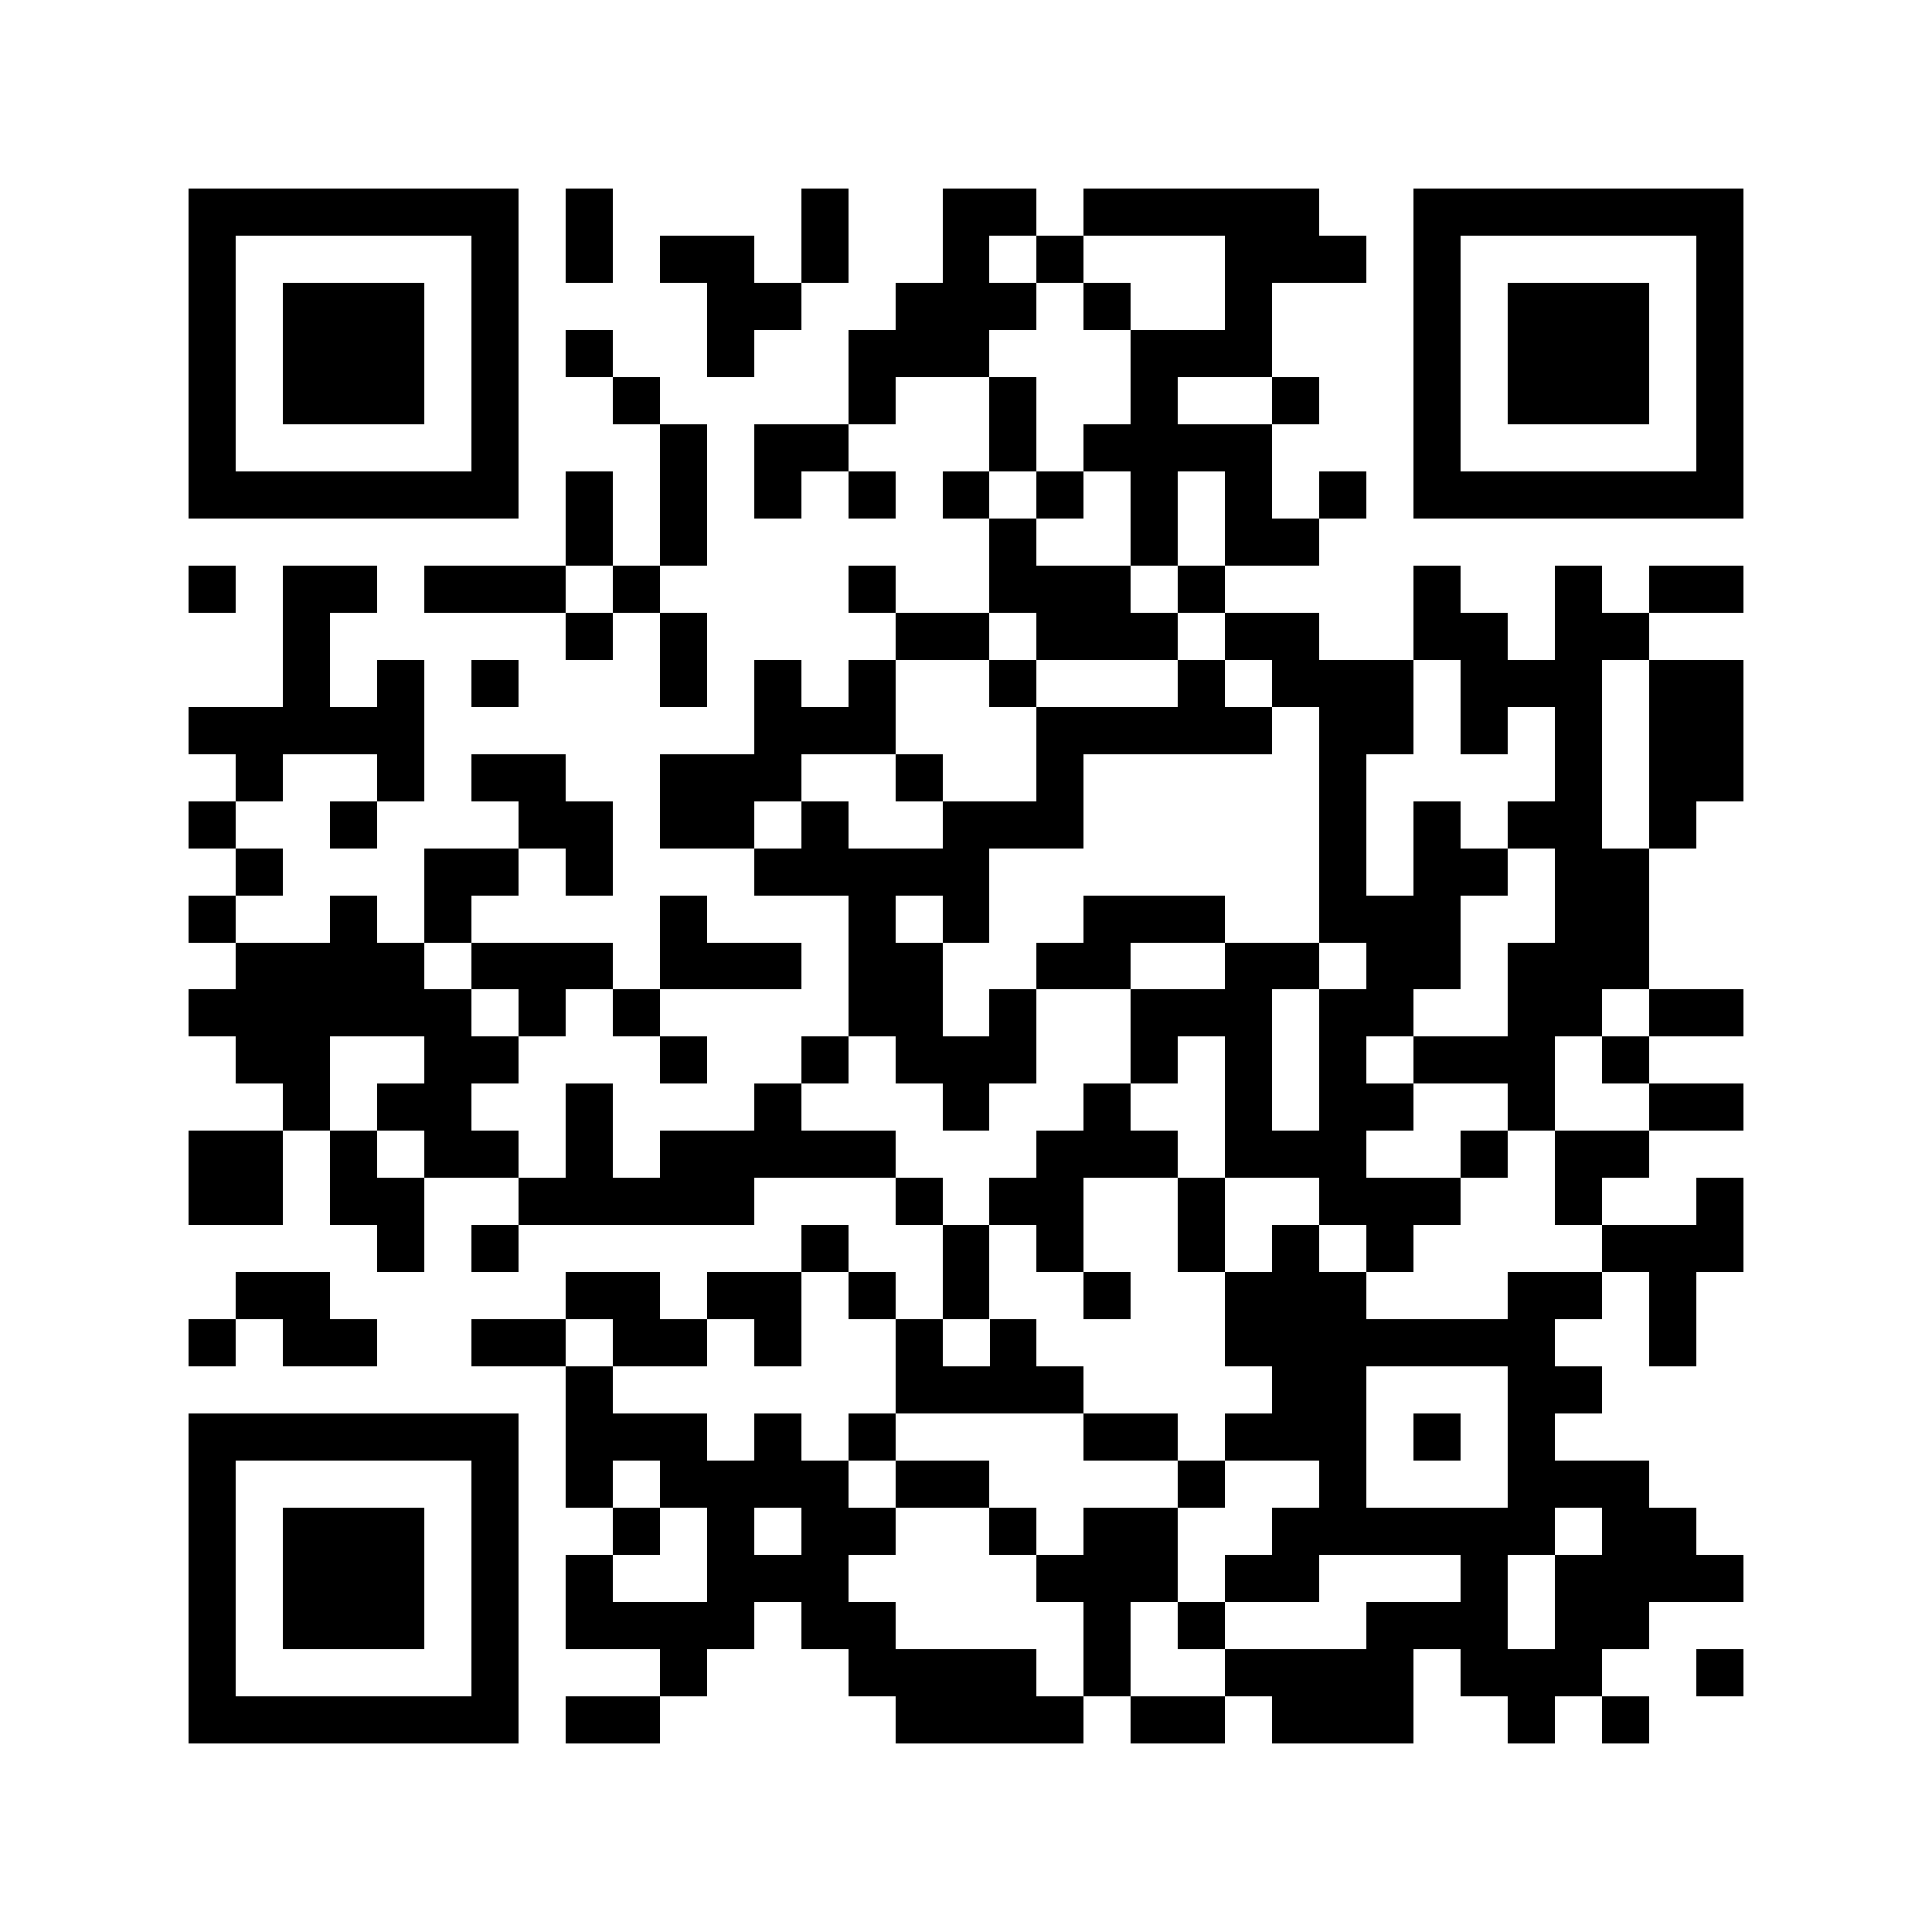 <?xml version="1.0" encoding="utf-8"?><!DOCTYPE svg PUBLIC "-//W3C//DTD SVG 1.1//EN" "http://www.w3.org/Graphics/SVG/1.1/DTD/svg11.dtd"><svg xmlns="http://www.w3.org/2000/svg" viewBox="0 0 41 41" shape-rendering="crispEdges"><path fill="#ffffff" d="M0 0h41v41H0z"/><path stroke="#000000" d="M4 4.5h7m1 0h1m4 0h1m2 0h2m1 0h5m2 0h7M4 5.5h1m5 0h1m1 0h1m1 0h2m1 0h1m2 0h1m1 0h1m3 0h3m1 0h1m5 0h1M4 6.5h1m1 0h3m1 0h1m4 0h2m2 0h3m1 0h1m2 0h1m3 0h1m1 0h3m1 0h1M4 7.5h1m1 0h3m1 0h1m1 0h1m2 0h1m2 0h3m3 0h3m3 0h1m1 0h3m1 0h1M4 8.5h1m1 0h3m1 0h1m2 0h1m4 0h1m2 0h1m2 0h1m2 0h1m2 0h1m1 0h3m1 0h1M4 9.5h1m5 0h1m3 0h1m1 0h2m3 0h1m1 0h4m3 0h1m5 0h1M4 10.5h7m1 0h1m1 0h1m1 0h1m1 0h1m1 0h1m1 0h1m1 0h1m1 0h1m1 0h1m1 0h7M12 11.5h1m1 0h1m6 0h1m2 0h1m1 0h2M4 12.5h1m1 0h2m1 0h3m1 0h1m4 0h1m2 0h3m1 0h1m4 0h1m2 0h1m1 0h2M6 13.5h1m5 0h1m1 0h1m4 0h2m1 0h3m1 0h2m2 0h2m1 0h2M6 14.5h1m1 0h1m1 0h1m3 0h1m1 0h1m1 0h1m2 0h1m3 0h1m1 0h3m1 0h3m1 0h2M4 15.5h5m7 0h3m3 0h5m1 0h2m1 0h1m1 0h1m1 0h2M5 16.5h1m2 0h1m1 0h2m2 0h3m2 0h1m2 0h1m5 0h1m4 0h1m1 0h2M4 17.5h1m2 0h1m3 0h2m1 0h2m1 0h1m2 0h3m5 0h1m1 0h1m1 0h2m1 0h1M5 18.5h1m3 0h2m1 0h1m3 0h5m7 0h1m1 0h2m1 0h2M4 19.5h1m2 0h1m1 0h1m4 0h1m3 0h1m1 0h1m2 0h3m2 0h3m2 0h2M5 20.5h4m1 0h3m1 0h3m1 0h2m2 0h2m2 0h2m1 0h2m1 0h3M4 21.5h6m1 0h1m1 0h1m4 0h2m1 0h1m2 0h3m1 0h2m2 0h2m1 0h2M5 22.5h2m2 0h2m3 0h1m2 0h1m1 0h3m2 0h1m1 0h1m1 0h1m1 0h3m1 0h1M6 23.5h1m1 0h2m2 0h1m3 0h1m3 0h1m2 0h1m2 0h1m1 0h2m2 0h1m2 0h2M4 24.5h2m1 0h1m1 0h2m1 0h1m1 0h5m3 0h3m1 0h3m2 0h1m1 0h2M4 25.5h2m1 0h2m2 0h5m3 0h1m1 0h2m2 0h1m2 0h3m2 0h1m2 0h1M8 26.5h1m1 0h1m6 0h1m2 0h1m1 0h1m2 0h1m1 0h1m1 0h1m4 0h3M5 27.5h2m5 0h2m1 0h2m1 0h1m1 0h1m2 0h1m2 0h3m3 0h2m1 0h1M4 28.5h1m1 0h2m2 0h2m1 0h2m1 0h1m2 0h1m1 0h1m4 0h7m2 0h1M12 29.5h1m6 0h4m4 0h2m3 0h2M4 30.5h7m1 0h3m1 0h1m1 0h1m4 0h2m1 0h3m1 0h1m1 0h1M4 31.5h1m5 0h1m1 0h1m1 0h4m1 0h2m4 0h1m2 0h1m3 0h3M4 32.5h1m1 0h3m1 0h1m2 0h1m1 0h1m1 0h2m2 0h1m1 0h2m2 0h6m1 0h2M4 33.5h1m1 0h3m1 0h1m1 0h1m2 0h3m4 0h3m1 0h2m3 0h1m1 0h4M4 34.5h1m1 0h3m1 0h1m1 0h4m1 0h2m4 0h1m1 0h1m3 0h3m1 0h2M4 35.5h1m5 0h1m3 0h1m3 0h4m1 0h1m2 0h4m1 0h3m2 0h1M4 36.5h7m1 0h2m5 0h4m1 0h2m1 0h3m2 0h1m1 0h1"/></svg>
